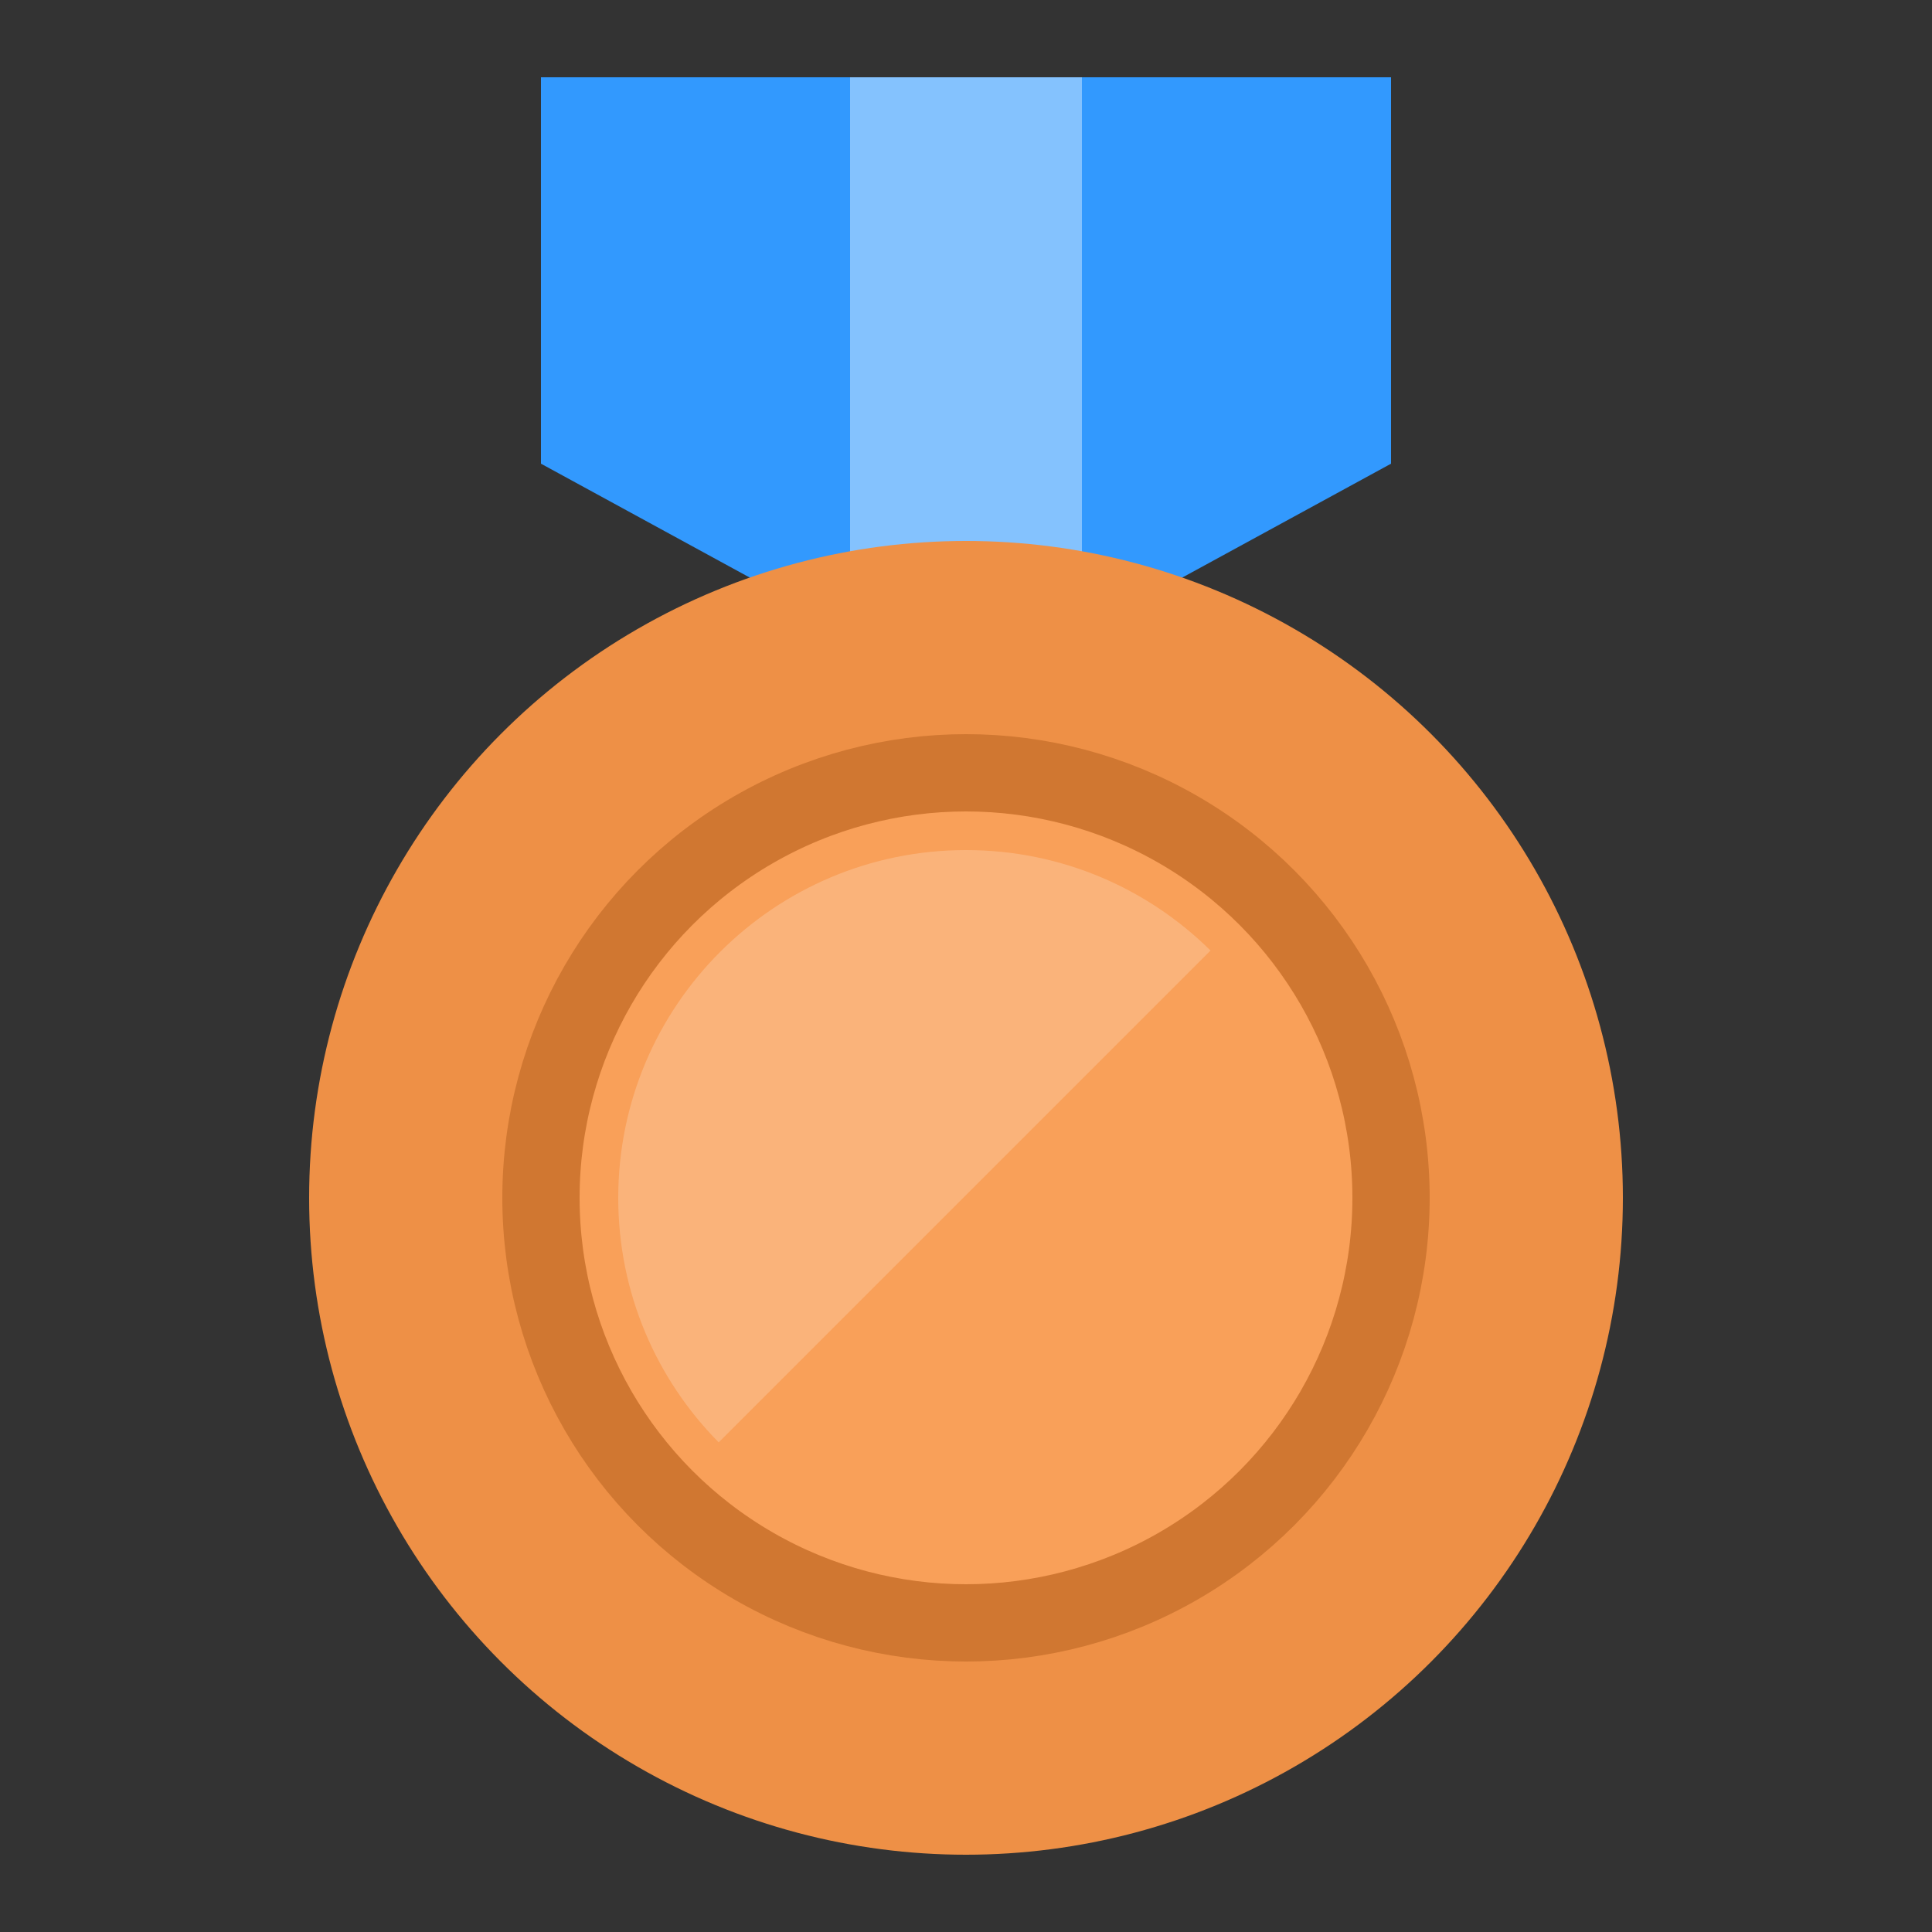<svg width="25" height="25" viewBox="0 0 25 25" fill="none" xmlns="http://www.w3.org/2000/svg">
<rect x="0" y="0" width="25" height="25" fill="#333333" stroke="none"/>
<path fill-rule="evenodd" clip-rule="evenodd" d="M18 1H7V6L12.5 9L18 6V1Z" fill="#3299FE"/>
<path fill-rule="evenodd" clip-rule="evenodd" d="M14 1V7.455L12.5 8L11 7.455V1H14Z" fill="white" fill-opacity="0.4"/>
<circle cx="12.5" cy="15.5" r="8.5" fill="#EE9046"/>
<circle cx="12.5" cy="15.5" r="5.5" fill="#F9A059" stroke="#D07731"/>
<path fill-rule="evenodd" clip-rule="evenodd" d="M9.3 18.664L15.664 12.3C14.851 11.496 13.734 11 12.5 11C10.015 11 8 13.015 8 15.5C8 16.734 8.496 17.851 9.3 18.664Z" fill="white" fill-opacity="0.2"/>
</svg>
